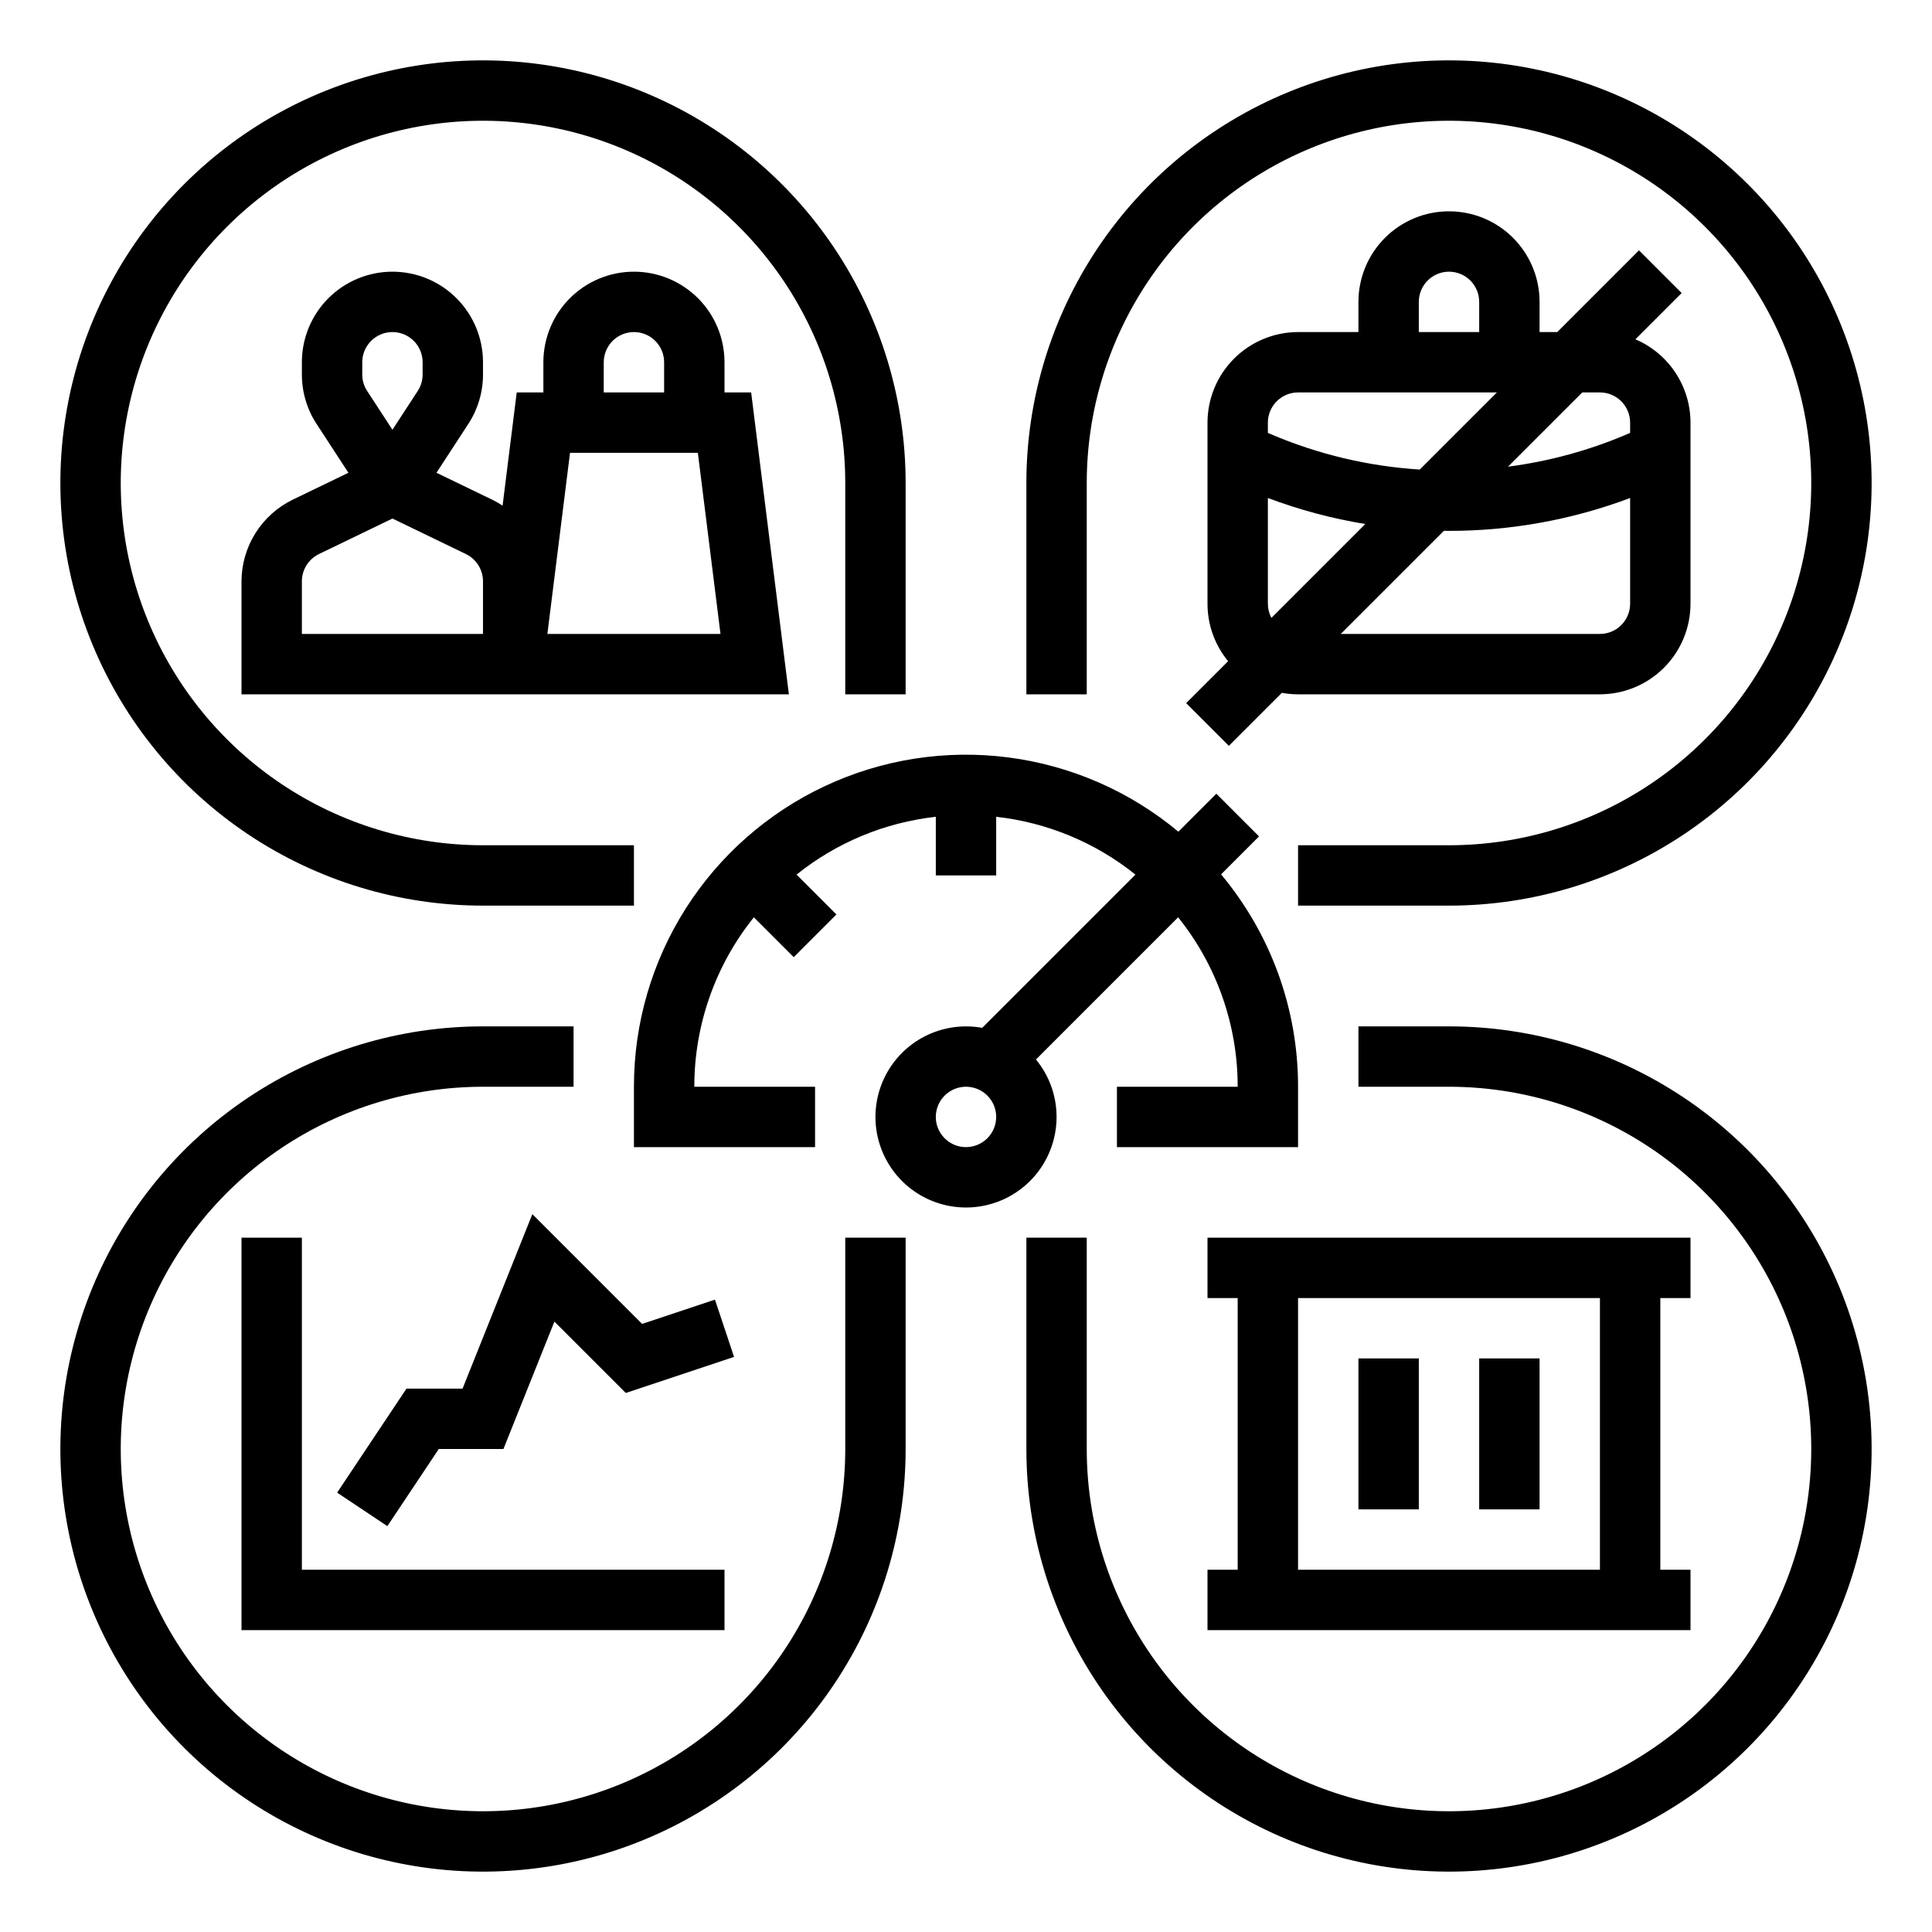 <?xml version="1.0" encoding="UTF-8" standalone="no"?> <svg width="512" height="512" viewBox="0 0 512 512" fill="none" xmlns="http://www.w3.org/2000/svg">
<path d="M384 272H360V288H384C402.987 288 421.548 293.63 437.335 304.179C453.122 314.728 465.426 329.721 472.692 347.262C479.958 364.804 481.86 384.106 478.155 402.729C474.451 421.351 465.308 438.456 451.882 451.882C438.456 465.308 421.351 474.451 402.729 478.155C384.106 481.86 364.804 479.958 347.262 472.692C329.721 465.426 314.728 453.122 304.179 437.335C293.63 421.548 288 402.987 288 384V328H272V384C272 406.152 278.569 427.806 290.875 446.224C303.182 464.642 320.674 478.998 341.139 487.475C361.605 495.952 384.124 498.17 405.85 493.848C427.576 489.526 447.532 478.859 463.196 463.196C478.859 447.532 489.526 427.576 493.848 405.85C498.17 384.124 495.952 361.605 487.475 341.139C478.998 320.674 464.642 303.182 446.224 290.875C427.806 278.569 406.152 272 384 272Z" fill="black"/>
<path d="M224 384C224 402.987 218.37 421.548 207.821 437.335C197.273 453.122 182.279 465.426 164.738 472.692C147.196 479.958 127.894 481.86 109.271 478.155C90.649 474.451 73.544 465.308 60.118 451.882C46.692 438.456 37.549 421.351 33.845 402.729C30.14 384.106 32.042 364.804 39.308 347.262C46.574 329.721 58.878 314.728 74.665 304.179C90.452 293.63 109.013 288 128 288H152V272H128C105.849 272 84.195 278.569 65.776 290.875C47.358 303.182 33.003 320.674 24.526 341.139C16.049 361.605 13.831 384.124 18.152 405.85C22.474 427.576 33.141 447.532 48.804 463.196C64.468 478.859 84.424 489.526 106.15 493.848C127.876 498.17 150.395 495.952 170.861 487.475C191.326 478.998 208.818 464.642 221.125 446.224C233.431 427.806 240 406.152 240 384V328H224V384Z" fill="black"/>
<path d="M128 240H168V224H128C109.013 224 90.452 218.37 74.665 207.821C58.878 197.273 46.574 182.279 39.308 164.738C32.042 147.196 30.14 127.894 33.845 109.271C37.549 90.649 46.692 73.544 60.118 60.118C73.544 46.692 90.649 37.549 109.271 33.845C127.894 30.14 147.196 32.042 164.738 39.308C182.279 46.574 197.273 58.878 207.821 74.665C218.37 90.452 224 109.013 224 128V184H240V128C240 105.849 233.431 84.195 221.125 65.776C208.818 47.358 191.326 33.003 170.861 24.526C150.395 16.049 127.876 13.831 106.15 18.152C84.424 22.474 64.468 33.141 48.804 48.804C33.141 64.468 22.474 84.424 18.152 106.15C13.831 127.876 16.049 150.395 24.526 170.861C33.003 191.326 47.358 208.818 65.776 221.125C84.195 233.431 105.849 240 128 240V240Z" fill="black"/>
<path d="M288 128C288 109.013 293.63 90.452 304.179 74.665C314.728 58.878 329.721 46.574 347.262 39.308C364.804 32.042 384.106 30.14 402.729 33.845C421.351 37.549 438.456 46.692 451.882 60.118C465.308 73.544 474.451 90.649 478.155 109.271C481.86 127.894 479.958 147.196 472.692 164.738C465.426 182.279 453.122 197.273 437.335 207.821C421.548 218.37 402.987 224 384 224H344V240H384C406.152 240 427.806 233.431 446.224 221.125C464.642 208.818 478.998 191.326 487.475 170.861C495.952 150.395 498.17 127.876 493.848 106.15C489.526 84.424 478.859 64.468 463.196 48.804C447.532 33.141 427.576 22.474 405.85 18.152C384.124 13.831 361.605 16.049 341.139 24.526C320.674 33.003 303.182 47.358 290.875 65.776C278.569 84.195 272 105.849 272 128V184H288V128Z" fill="black"/>
<path d="M280 296C280.005 290.445 278.074 285.061 274.539 280.776L312.22 243.094C322.444 255.827 328.012 271.67 328 288H296V304H344V288C344.019 267.426 336.795 247.501 323.595 231.719L333.657 221.657L322.343 210.343L312.281 220.405C299.437 209.695 283.807 202.868 267.221 200.725C250.635 198.582 233.783 201.212 218.639 208.307C203.495 215.402 190.688 226.667 181.719 240.782C172.75 254.897 167.991 271.277 168 288V304H216V288H184C183.988 271.67 189.556 255.827 199.78 243.094L210.343 253.657L221.657 242.343L211.094 231.78C221.694 223.275 234.494 217.96 248 216.455V232H264V216.455C277.506 217.96 290.306 223.275 300.906 231.78L260.294 272.392C255.443 271.511 250.438 272.145 245.961 274.208C241.483 276.271 237.749 279.663 235.268 283.923C232.786 288.183 231.676 293.104 232.09 298.017C232.504 302.93 234.421 307.596 237.58 311.381C240.74 315.166 244.988 317.886 249.748 319.171C254.508 320.456 259.548 320.243 264.183 318.563C268.818 316.882 272.822 313.815 275.653 309.778C278.483 305.741 280.001 300.93 280 296V296ZM256 304C254.418 304 252.871 303.531 251.555 302.652C250.24 301.773 249.214 300.523 248.609 299.062C248.003 297.6 247.845 295.991 248.154 294.439C248.462 292.887 249.224 291.462 250.343 290.343C251.462 289.224 252.887 288.462 254.439 288.154C255.991 287.845 257.6 288.004 259.061 288.609C260.523 289.215 261.773 290.24 262.652 291.556C263.531 292.871 264 294.418 264 296C263.998 298.121 263.154 300.154 261.654 301.654C260.154 303.154 258.121 303.998 256 304V304Z" fill="black"/>
<path d="M448 344V328H320V344H328V416H320V432H448V416H440V344H448ZM424 416H344V344H424V416Z" fill="black"/>
<path d="M376 360H360V400H376V360Z" fill="black"/>
<path d="M408 360H392V400H408V360Z" fill="black"/>
<path d="M325.657 197.657L339.706 183.608C341.123 183.867 342.56 183.998 344 184H424C430.363 183.993 436.463 181.462 440.963 176.963C445.462 172.463 447.993 166.363 448 160V112C447.995 107.294 446.608 102.692 444.012 98.767C441.416 94.841 437.725 91.764 433.396 89.918L445.657 77.657L434.343 66.343L412.686 88H408V80C408 73.635 405.471 67.53 400.971 63.029C396.47 58.529 390.365 56 384 56C377.635 56 371.53 58.529 367.029 63.029C362.529 67.53 360 73.635 360 80V88H344C337.637 88.007 331.537 90.538 327.037 95.037C322.538 99.537 320.007 105.637 320 112V160C319.995 165.555 321.926 170.939 325.461 175.224L314.343 186.343L325.657 197.657ZM424 168H355.314L382.643 140.671C383.096 140.675 383.548 140.688 384 140.688C400.394 140.694 416.654 137.743 432 131.976V160C431.998 162.121 431.154 164.154 429.654 165.654C428.154 167.154 426.121 167.998 424 168ZM424 104C426.121 104.002 428.154 104.846 429.654 106.346C431.154 107.846 431.998 109.879 432 112V114.725L431.271 115.038C421.174 119.356 410.53 122.262 399.64 123.674L419.314 104H424ZM376 80C376 77.878 376.843 75.843 378.343 74.343C379.843 72.843 381.878 72 384 72C386.122 72 388.157 72.843 389.657 74.343C391.157 75.843 392 77.878 392 80V88H376V80ZM344 104H396.686L376.249 124.436C362.637 123.576 349.272 120.397 336.729 115.038L336 114.725V112C336.002 109.879 336.846 107.846 338.346 106.346C339.846 104.846 341.879 104.002 344 104V104ZM336 160V131.976C344.357 135.119 353.004 137.429 361.815 138.871L336.937 163.749C336.321 162.595 335.999 161.308 336 160V160Z" fill="black"/>
<path d="M189.47 344.411L170.161 350.847L141.078 321.764L122.584 368H107.719L89.344 395.563L102.656 404.438L116.281 384H133.416L146.922 350.236L165.839 369.153L194.53 359.589L189.47 344.411Z" fill="black"/>
<path d="M64 328V432H192V416H80V328H64Z" fill="black"/>
<path d="M64 154.038V184H209.062L199.062 104H192V96C192 89.635 189.471 83.53 184.971 79.029C180.47 74.529 174.365 72 168 72C161.635 72 155.53 74.529 151.029 79.029C146.529 83.53 144 89.635 144 96V104H136.938L133.188 133.998C132.309 133.414 131.393 132.89 130.444 132.429L115.668 125.287L124.102 112.355C126.649 108.457 128.003 103.9 128 99.244V96C128 89.635 125.471 83.53 120.971 79.029C116.47 74.529 110.365 72 104 72C97.635 72 91.53 74.529 87.029 79.029C82.529 83.53 80 89.635 80 96V99.244C79.996 103.9 81.351 108.456 83.897 112.354L92.332 125.287L77.556 132.429C73.503 134.405 70.086 137.477 67.69 141.296C65.294 145.115 64.016 149.529 64 154.038V154.038ZM145.062 168L151.062 120H184.938L190.938 168H145.062ZM160 96C160 93.878 160.843 91.843 162.343 90.343C163.843 88.843 165.878 88 168 88C170.122 88 172.157 88.843 173.657 90.343C175.157 91.843 176 93.878 176 96V104H160V96ZM96 96C96 93.878 96.843 91.843 98.343 90.343C99.843 88.843 101.878 88 104 88C106.122 88 108.157 88.843 109.657 90.343C111.157 91.843 112 93.878 112 96V99.244C112.001 100.796 111.55 102.315 110.7 103.614L104 113.888L97.299 103.612C96.45 102.313 95.999 100.795 96 99.244V96ZM80 154.038C80.005 152.535 80.431 151.063 81.23 149.79C82.028 148.517 83.168 147.493 84.519 146.834L104 137.418L123.481 146.835C124.832 147.494 125.972 148.517 126.77 149.79C127.569 151.063 127.995 152.535 128 154.038V168H80V154.038Z" fill="black"/>
</svg>
